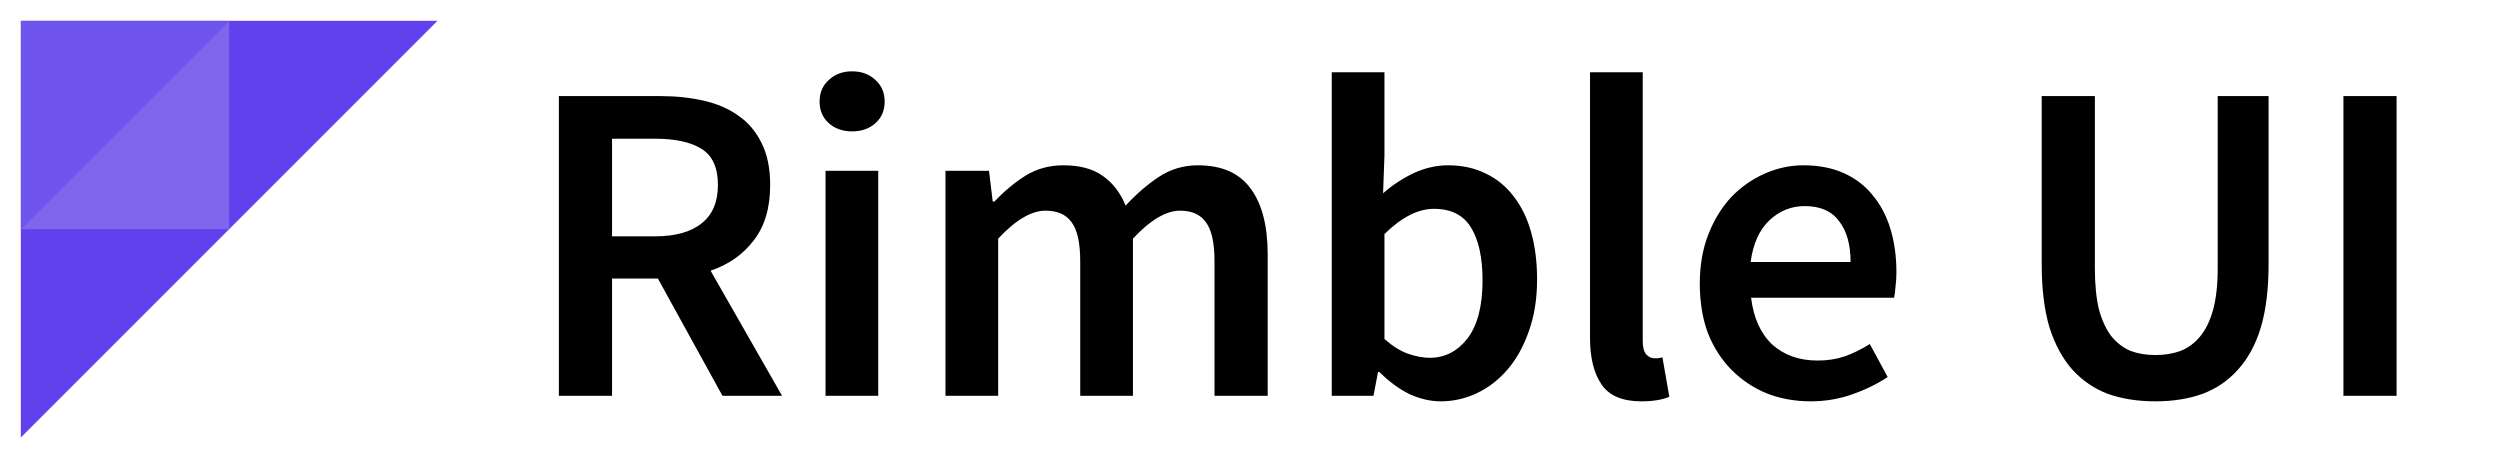 <svg width="120" height="22" viewBox="0 0 120 22" fill="none" xmlns="http://www.w3.org/2000/svg">
<g clip-path="url(#clip0)">
<path d="M26.826 19V4.612H31.688C32.436 4.612 33.133 4.685 33.778 4.832C34.423 4.979 34.981 5.221 35.45 5.558C35.919 5.881 36.286 6.313 36.55 6.856C36.829 7.399 36.968 8.073 36.968 8.88C36.968 9.98 36.704 10.867 36.176 11.542C35.663 12.217 34.973 12.701 34.108 12.994L37.54 19H34.68L31.578 13.368H29.378V19H26.826ZM29.378 11.344H31.424C32.407 11.344 33.155 11.139 33.668 10.728C34.196 10.317 34.46 9.701 34.46 8.88C34.46 8.044 34.196 7.465 33.668 7.142C33.155 6.819 32.407 6.658 31.424 6.658H29.378V11.344ZM39.626 19V8.198H42.156V19H39.626ZM40.901 6.306C40.447 6.306 40.073 6.174 39.779 5.91C39.486 5.646 39.34 5.301 39.34 4.876C39.34 4.451 39.486 4.106 39.779 3.842C40.073 3.563 40.447 3.424 40.901 3.424C41.356 3.424 41.73 3.563 42.023 3.842C42.317 4.106 42.464 4.451 42.464 4.876C42.464 5.301 42.317 5.646 42.023 5.91C41.73 6.174 41.356 6.306 40.901 6.306ZM45.383 19V8.198H47.473L47.649 9.672H47.737C48.192 9.188 48.683 8.777 49.211 8.44C49.754 8.103 50.363 7.934 51.037 7.934C51.829 7.934 52.46 8.103 52.929 8.44C53.413 8.777 53.78 9.254 54.029 9.87C54.543 9.313 55.078 8.851 55.635 8.484C56.193 8.117 56.816 7.934 57.505 7.934C58.649 7.934 59.493 8.308 60.035 9.056C60.578 9.789 60.849 10.845 60.849 12.224V19H58.297V12.554C58.297 11.659 58.158 11.029 57.879 10.662C57.615 10.295 57.205 10.112 56.647 10.112C55.973 10.112 55.217 10.559 54.381 11.454V19H51.851V12.554C51.851 11.659 51.712 11.029 51.433 10.662C51.169 10.295 50.751 10.112 50.179 10.112C49.505 10.112 48.749 10.559 47.913 11.454V19H45.383ZM69.16 19.264C68.662 19.264 68.156 19.147 67.642 18.912C67.144 18.663 66.667 18.311 66.212 17.856H66.146L65.926 19H63.924V3.468H66.454V7.472L66.388 9.276C66.843 8.88 67.334 8.557 67.862 8.308C68.405 8.059 68.955 7.934 69.512 7.934C70.187 7.934 70.788 8.066 71.316 8.33C71.844 8.579 72.292 8.946 72.658 9.43C73.025 9.899 73.304 10.471 73.494 11.146C73.685 11.821 73.78 12.576 73.78 13.412C73.78 14.336 73.648 15.165 73.384 15.898C73.135 16.617 72.798 17.225 72.372 17.724C71.947 18.223 71.456 18.604 70.898 18.868C70.341 19.132 69.762 19.264 69.16 19.264ZM68.632 17.174C69.351 17.174 69.952 16.866 70.436 16.25C70.92 15.619 71.162 14.688 71.162 13.456C71.162 12.371 70.979 11.527 70.612 10.926C70.246 10.325 69.652 10.024 68.83 10.024C68.068 10.024 67.276 10.427 66.454 11.234V16.272C66.836 16.609 67.21 16.844 67.576 16.976C67.958 17.108 68.31 17.174 68.632 17.174ZM78.785 19.264C77.876 19.264 77.237 18.993 76.871 18.45C76.504 17.907 76.321 17.167 76.321 16.228V3.468H78.851V16.36C78.851 16.668 78.909 16.888 79.027 17.02C79.144 17.137 79.269 17.196 79.401 17.196C79.46 17.196 79.511 17.196 79.555 17.196C79.614 17.196 79.694 17.181 79.797 17.152L80.127 19.044C79.79 19.191 79.342 19.264 78.785 19.264ZM86.913 19.264C86.165 19.264 85.469 19.139 84.823 18.89C84.178 18.626 83.614 18.252 83.129 17.768C82.645 17.284 82.264 16.697 81.986 16.008C81.722 15.304 81.59 14.505 81.59 13.61C81.59 12.73 81.729 11.938 82.007 11.234C82.286 10.53 82.653 9.936 83.108 9.452C83.577 8.968 84.112 8.594 84.713 8.33C85.315 8.066 85.931 7.934 86.561 7.934C87.295 7.934 87.94 8.059 88.498 8.308C89.055 8.557 89.517 8.909 89.883 9.364C90.265 9.819 90.551 10.361 90.742 10.992C90.932 11.623 91.028 12.312 91.028 13.06C91.028 13.309 91.013 13.544 90.984 13.764C90.969 13.984 90.947 14.16 90.918 14.292H84.053C84.171 15.26 84.508 16.008 85.066 16.536C85.638 17.049 86.364 17.306 87.243 17.306C87.713 17.306 88.145 17.24 88.541 17.108C88.952 16.961 89.356 16.763 89.751 16.514L90.609 18.098C90.096 18.435 89.524 18.714 88.894 18.934C88.263 19.154 87.603 19.264 86.913 19.264ZM84.031 12.576H88.828C88.828 11.74 88.644 11.087 88.278 10.618C87.925 10.134 87.376 9.892 86.627 9.892C85.982 9.892 85.418 10.119 84.933 10.574C84.45 11.029 84.149 11.696 84.031 12.576ZM103.458 19.264C102.622 19.264 101.867 19.147 101.192 18.912C100.532 18.663 99.96 18.274 99.476 17.746C99.007 17.218 98.64 16.543 98.376 15.722C98.127 14.886 98.002 13.874 98.002 12.686V4.612H100.554V12.884C100.554 13.661 100.62 14.321 100.752 14.864C100.899 15.392 101.097 15.817 101.346 16.14C101.61 16.463 101.918 16.697 102.27 16.844C102.622 16.976 103.018 17.042 103.458 17.042C103.898 17.042 104.302 16.976 104.668 16.844C105.035 16.697 105.35 16.463 105.614 16.14C105.878 15.817 106.084 15.392 106.23 14.864C106.377 14.321 106.45 13.661 106.45 12.884V4.612H108.892V12.686C108.892 13.874 108.768 14.886 108.518 15.722C108.269 16.543 107.902 17.218 107.418 17.746C106.949 18.274 106.377 18.663 105.702 18.912C105.042 19.147 104.294 19.264 103.458 19.264ZM112.484 19V4.612H115.036V19H112.484Z" fill="black"/>
<path d="M1 21V1H21L1 21Z" fill="#6141ED"/>
<path opacity="0.484" d="M1 11V1H11L1 11Z" fill="#7E66EC"/>
<path d="M11 1V11H1L11 1Z" fill="#7E66EC"/>
</g>
<defs>
<clipPath id="clip0">
<rect width="120" height="22" fill="white"/>
</clipPath>
</defs>
</svg>
